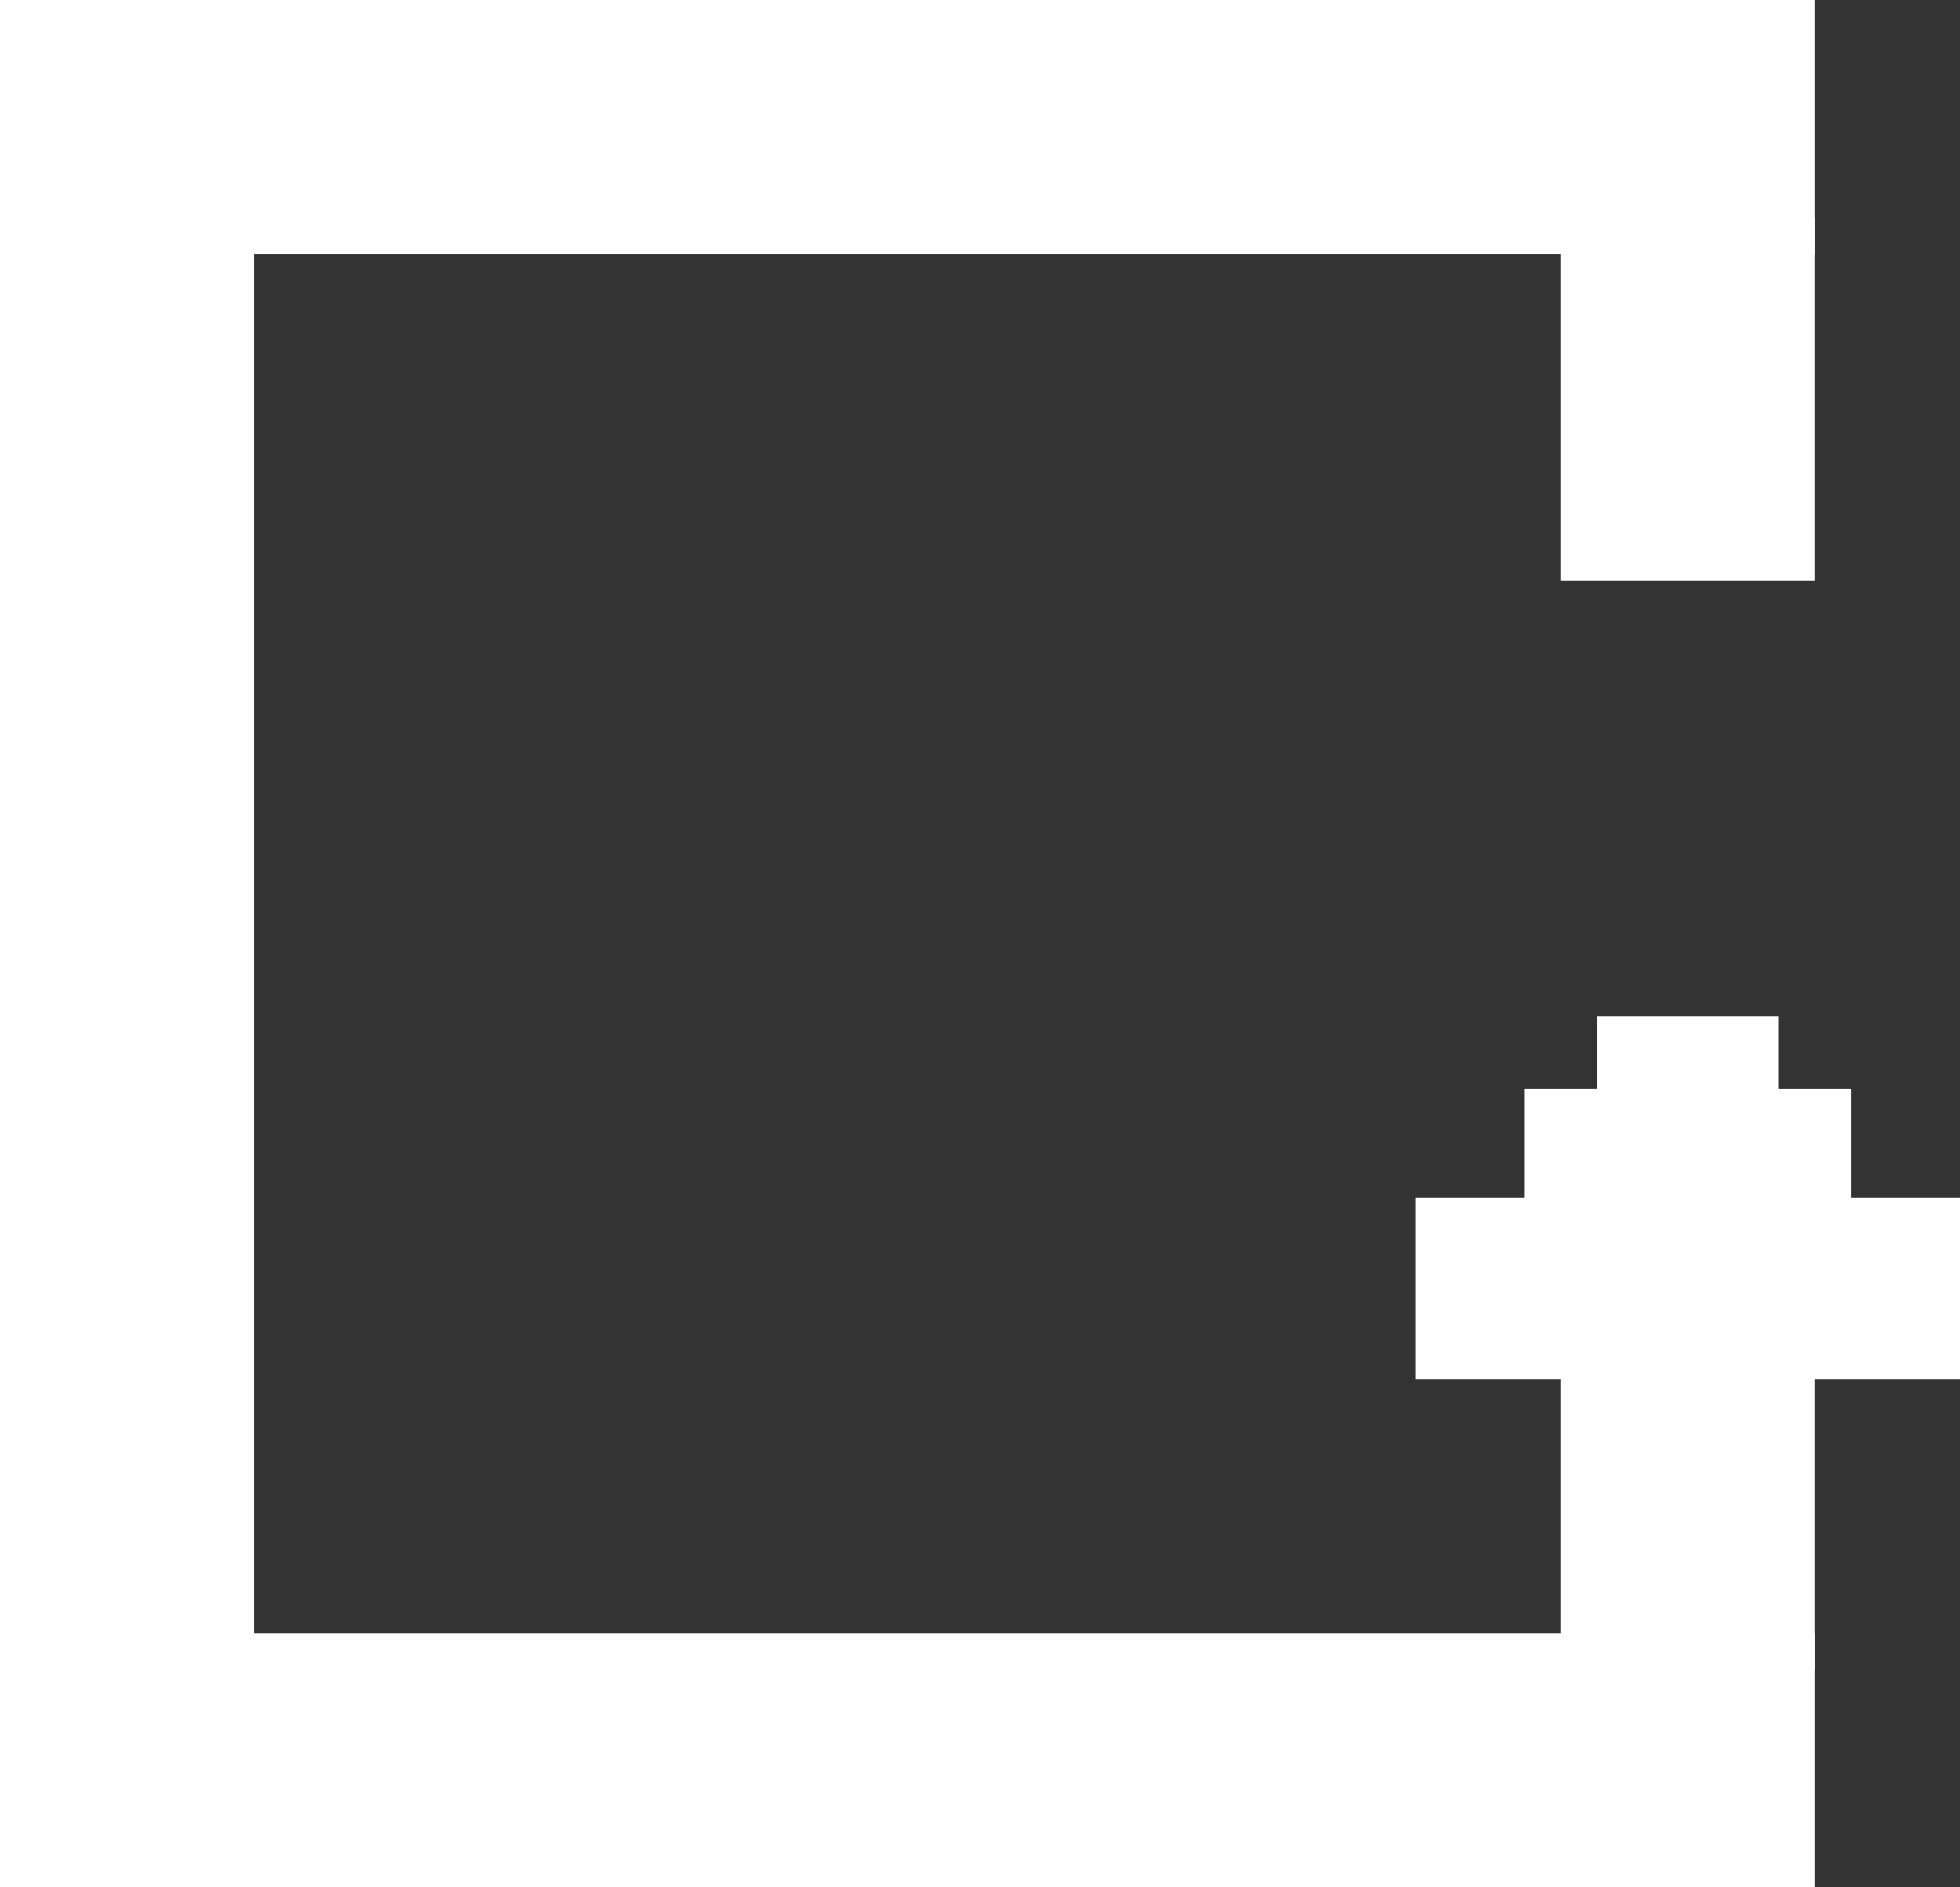 <svg width="54" height="52" viewBox="0 0 54 52" fill="none" xmlns="http://www.w3.org/2000/svg">
<rect x="0" y="0" width="54" height="52" fill="#333333" stroke="none"/>
<line x1="3.5" x2="3.5" y2="50" stroke="white" stroke-width="7"/>
<line x1="50" y1="3.5" x2="2.98023e-06" y2="3.5" stroke="white" stroke-width="7"/>
<line x1="50" y1="48.5" x2="2.98023e-06" y2="48.5" stroke="white" stroke-width="7"/>
<line x1="46.5" y1="46" x2="46.5" y2="36" stroke="white" stroke-width="7"/>
<line x1="46.5" y1="16" x2="46.5" y2="6" stroke="white" stroke-width="7"/>
<line x1="54" y1="35.5" x2="39" y2="35.5" stroke="white" stroke-width="5"/>
<line x1="51" y1="32.5" x2="42" y2="32.5" stroke="white" stroke-width="5"/>
<line x1="46.5" y1="31" x2="46.5" y2="28" stroke="white" stroke-width="5"/>
</svg>
